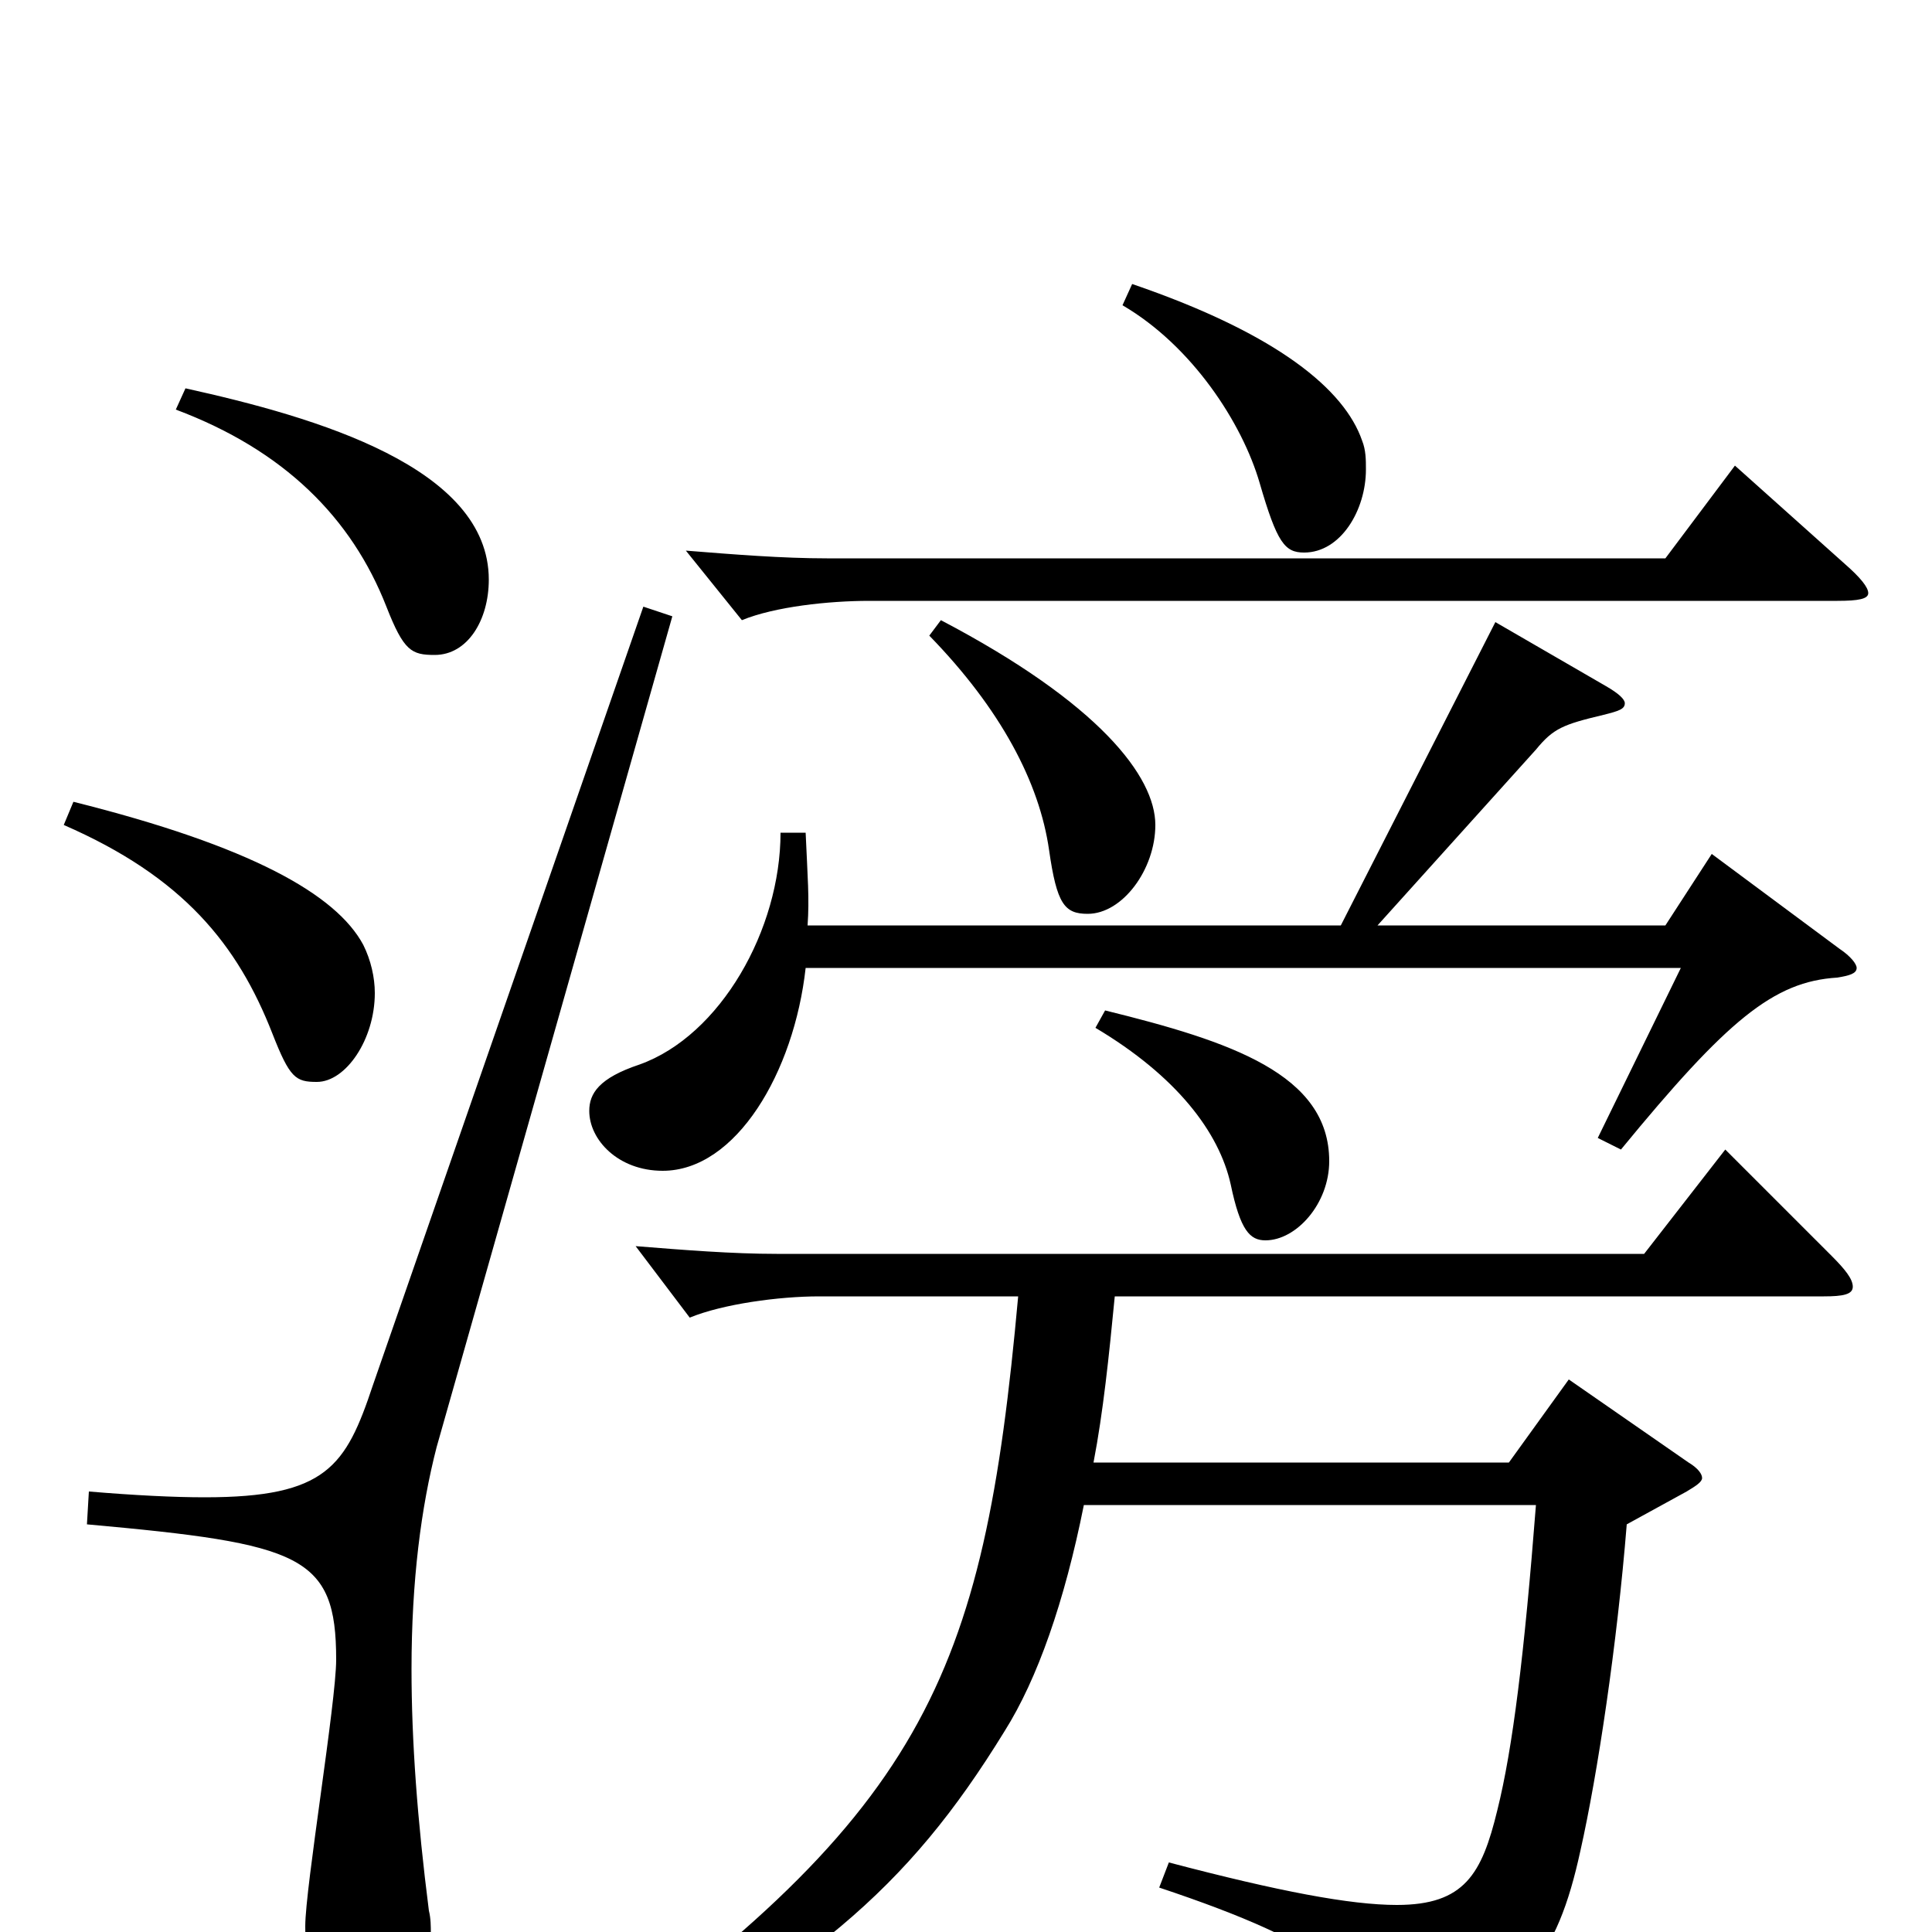 <svg xmlns="http://www.w3.org/2000/svg" viewBox="0 -1000 1000 1000">
	<path fill="#000000" d="M898 -759L862 -711H428C405 -711 380 -713 355 -715L384 -679C401 -686 429 -689 450 -689H951C962 -689 967 -690 967 -693C967 -696 963 -701 955 -708ZM481 -671C518 -633 538 -595 543 -560C547 -532 551 -527 563 -527C581 -527 598 -550 598 -573C598 -598 569 -636 487 -679ZM581 -842C617 -821 643 -781 652 -750C661 -719 665 -714 675 -714C694 -714 707 -736 707 -757C707 -762 707 -767 705 -772C696 -798 662 -827 586 -853ZM91 -788C147 -767 182 -732 200 -686C209 -663 213 -661 225 -661C242 -661 253 -679 253 -700C253 -758 164 -784 96 -799ZM886 -558L862 -521H713L795 -612C804 -623 809 -625 830 -630C838 -632 841 -633 841 -636C841 -638 838 -641 831 -645L774 -678L694 -521H418C419 -535 418 -546 417 -569H404C404 -519 373 -464 331 -449C310 -442 305 -434 305 -425C305 -410 320 -394 343 -394C381 -394 411 -445 417 -499H870L827 -411L839 -405C894 -472 918 -492 951 -494C957 -495 961 -496 961 -499C961 -501 958 -505 952 -509ZM33 -573C95 -546 123 -511 141 -465C150 -442 153 -440 164 -440C179 -440 194 -462 194 -486C194 -494 192 -503 188 -511C174 -537 130 -562 38 -585ZM567 -468C609 -443 631 -414 637 -387C642 -363 647 -358 655 -358C671 -358 688 -377 688 -399C688 -444 637 -461 572 -477ZM333 -686L193 -283C179 -241 169 -225 106 -225C90 -225 70 -226 46 -228L45 -211C156 -201 174 -195 174 -141C174 -119 158 -23 158 -3C158 30 169 44 186 44C206 44 223 31 223 1C223 -3 223 -7 222 -11C216 -58 213 -99 213 -136C213 -182 218 -220 226 -251L348 -681ZM893 -405L851 -351H402C379 -351 354 -353 329 -355L357 -318C374 -325 403 -329 424 -329H527C509 -130 479 -60 285 76L293 88C420 19 469 -21 520 -104C537 -131 551 -171 561 -221H795C789 -144 783 -95 775 -63C767 -30 758 -14 723 -14C699 -14 662 -21 605 -36L600 -23C690 7 706 26 709 54C710 60 711 63 715 63C716 63 719 62 722 61C788 39 806 13 818 -42C827 -82 837 -149 842 -211L873 -228C878 -231 881 -233 881 -235C881 -237 879 -240 874 -243L812 -286L781 -243H566C571 -269 574 -298 577 -329H944C954 -329 959 -330 959 -334C959 -338 955 -343 948 -350Z"/>
</svg>